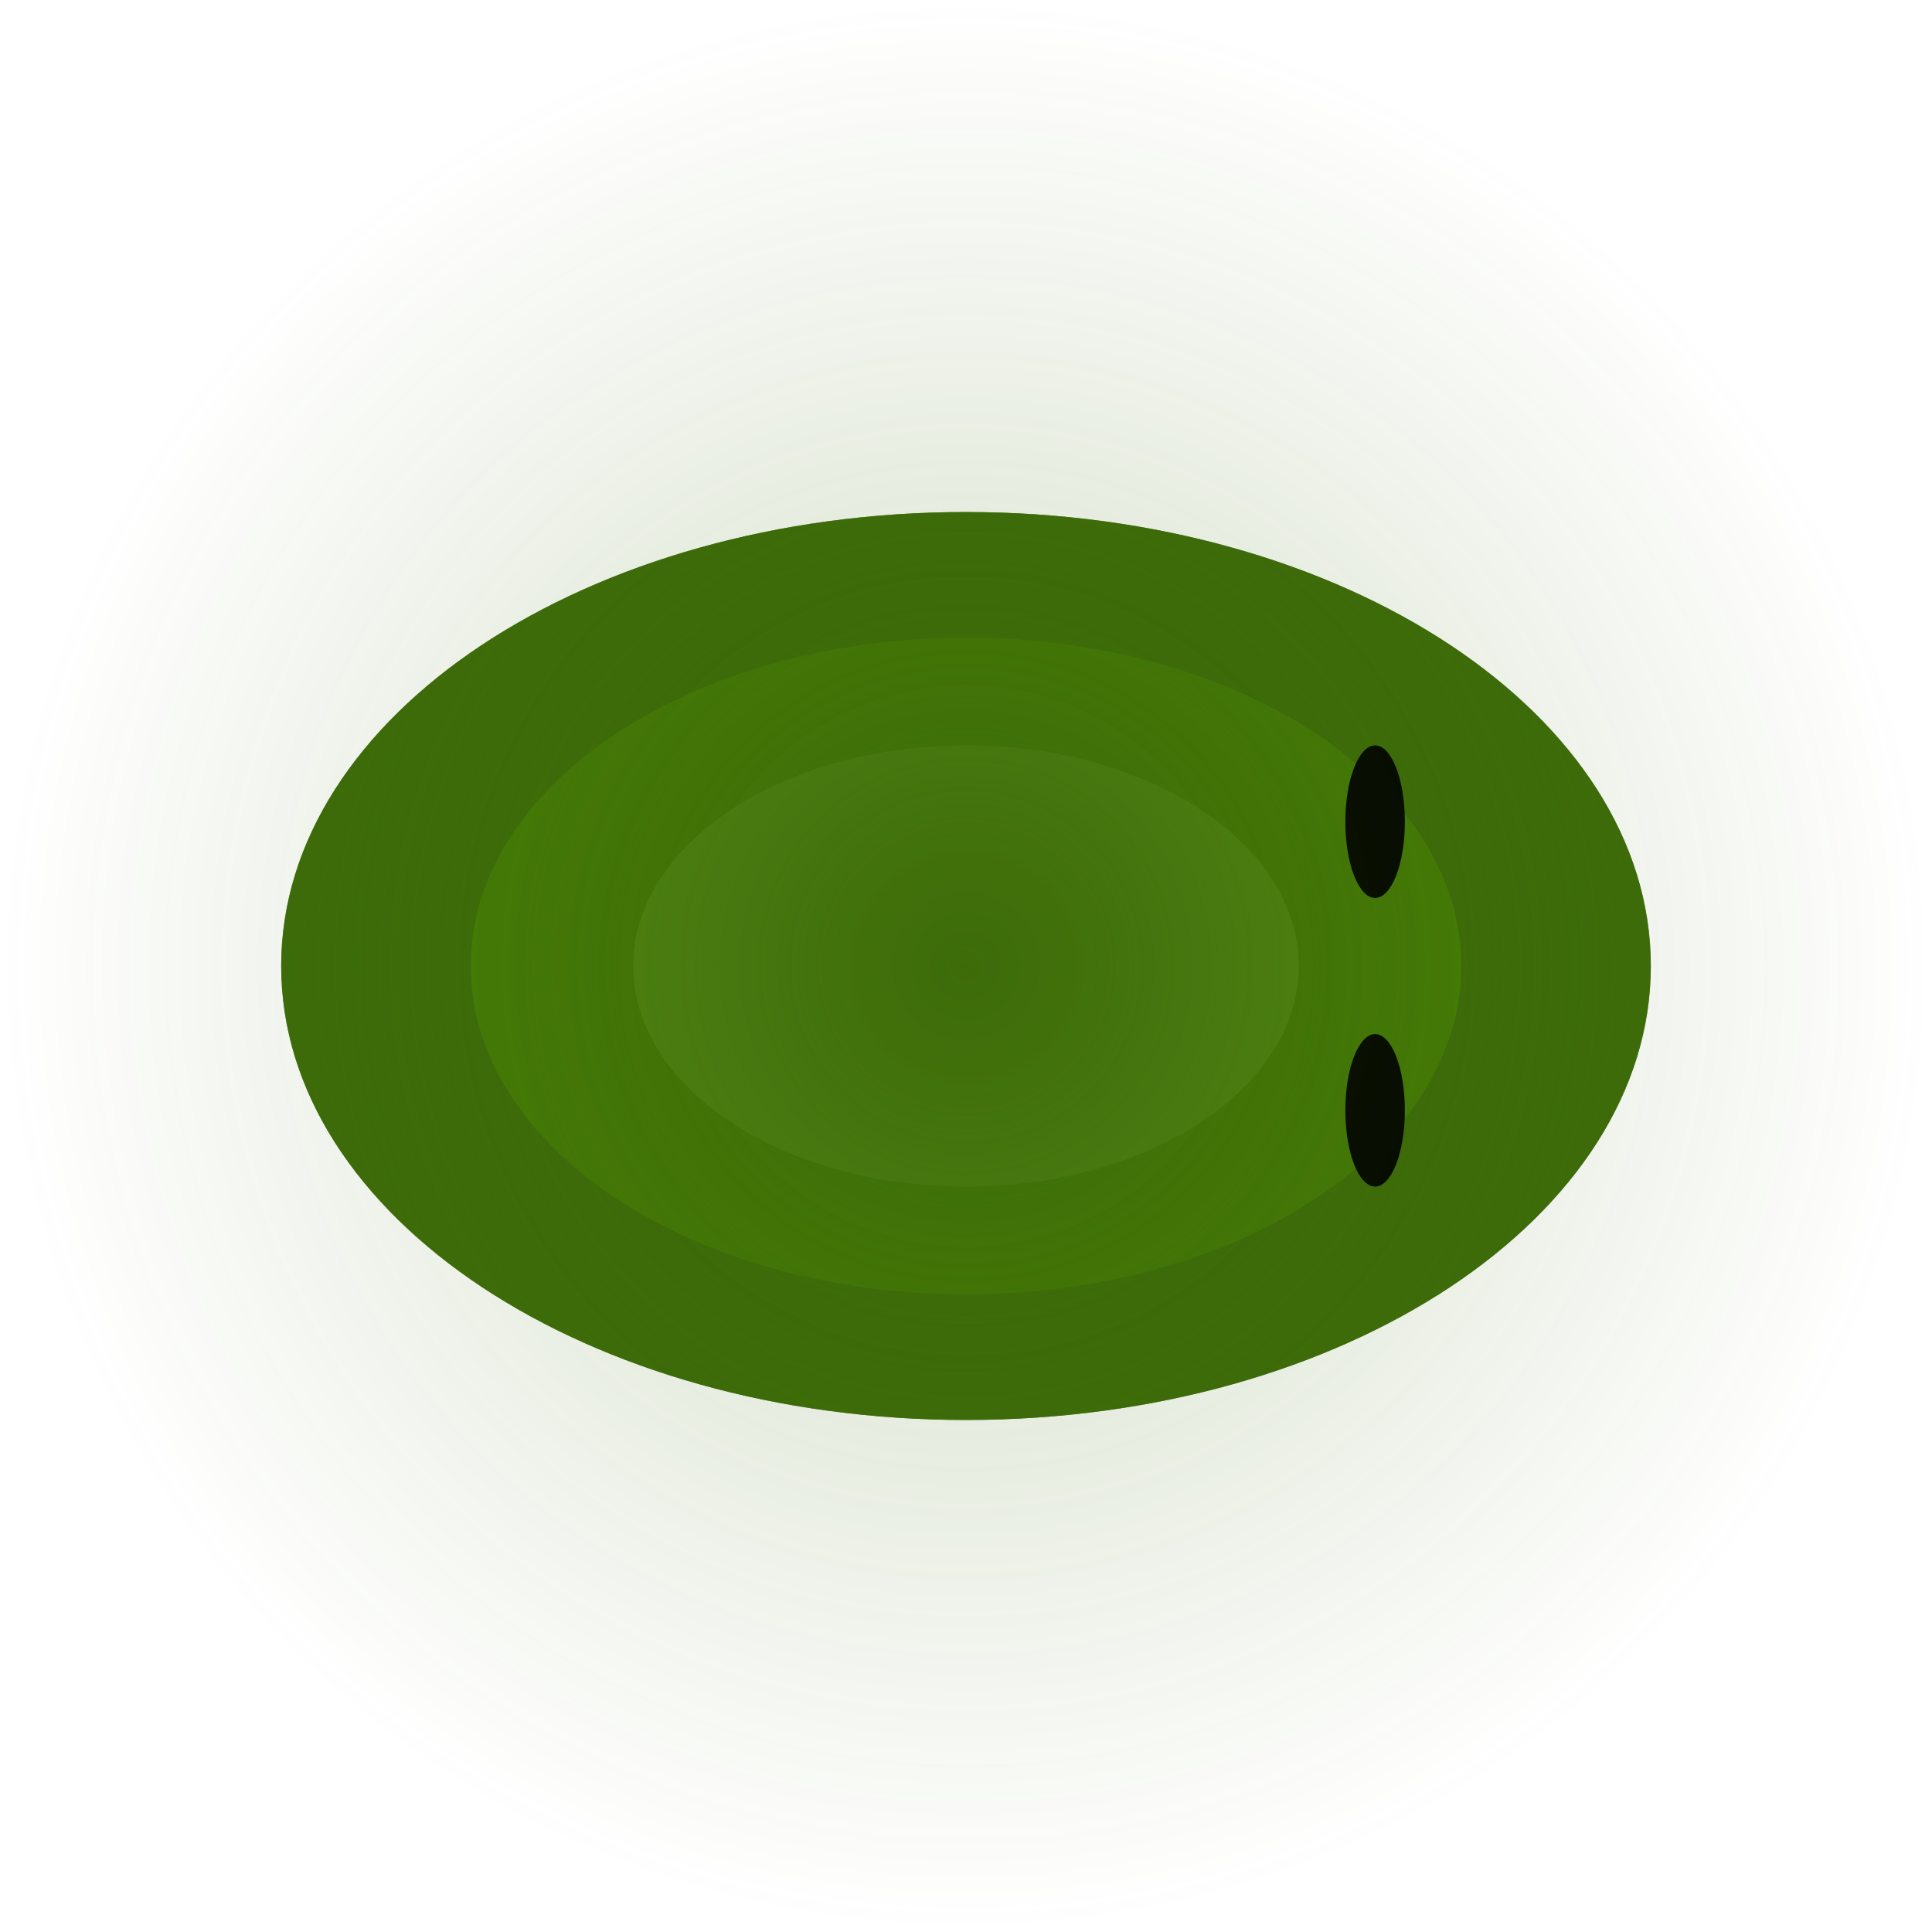 <svg version="1.1" xmlns="http://www.w3.org/2000/svg" xmlns:xlink="http://www.w3.org/1999/xlink" width="26.88" height="26.88" viewBox="0,0,26.88,26.88"><defs><radialGradient cx="320" cy="180" r="9.528" gradientUnits="userSpaceOnUse" id="color-1"><stop offset="0" stop-color="#3d6b09"/><stop offset="1" stop-color="#3d6b09" stop-opacity="0.58"/></radialGradient><radialGradient cx="320" cy="180" r="13.44" gradientUnits="userSpaceOnUse" id="color-2"><stop offset="0" stop-color="#3d6b09" stop-opacity="0.243"/><stop offset="1" stop-color="#3d6b09" stop-opacity="0"/></radialGradient></defs><g transform="translate(-306.56,-166.56)"><g data-paper-data="{&quot;isPaintingLayer&quot;:true}" fill-rule="nonzero" stroke="none" stroke-linecap="butt" stroke-linejoin="miter" stroke-miterlimit="10" stroke-dasharray="" stroke-dashoffset="0" style="mix-blend-mode: normal"><path d="M320,173.684c5.262,0 9.528,2.828 9.528,6.316c0,3.488 -4.266,6.316 -9.528,6.316c-5.262,0 -9.528,-2.828 -9.528,-6.316c0,-3.488 4.266,-6.316 9.528,-6.316z" fill="#3d6b09" stroke-width="NaN"/><path d="M320,175.432c3.806,0 6.891,2.045 6.891,4.568c0,2.523 -3.085,4.568 -6.891,4.568c-3.806,0 -6.891,-2.045 -6.891,-4.568c0,-2.523 3.085,-4.568 6.891,-4.568z" fill="#559e00" stroke-width="NaN"/><path d="M320,176.931c2.557,0 4.63,1.374 4.63,3.069c0,1.695 -2.073,3.069 -4.63,3.069c-2.557,0 -4.63,-1.374 -4.63,-3.069c0,-1.695 2.073,-3.069 4.63,-3.069z" fill="#8bd638" stroke-width="NaN"/><path d="M320,173.684c5.262,0 9.528,2.828 9.528,6.316c0,3.488 -4.266,6.316 -9.528,6.316c-5.262,0 -9.528,-2.828 -9.528,-6.316c0,-3.488 4.266,-6.316 9.528,-6.316z" fill="url(#color-1)" stroke-width="NaN"/><g fill="#000000" stroke-width="0"><path d="M325.692,176.931c0.229,0 0.414,0.475 0.414,1.061c0,0.586 -0.186,1.061 -0.414,1.061c-0.229,0 -0.414,-0.475 -0.414,-1.061c0,-0.586 0.186,-1.061 0.414,-1.061z"/><path d="M325.692,180.947c0.229,0 0.414,0.475 0.414,1.061c0,0.586 -0.186,1.061 -0.414,1.061c-0.229,0 -0.414,-0.475 -0.414,-1.061c0,-0.586 0.186,-1.061 0.414,-1.061z"/></g><path d="M306.56,180c0,-7.423 6.017,-13.44 13.44,-13.44c7.423,0 13.44,6.017 13.44,13.44c0,7.423 -6.017,13.44 -13.44,13.44c-7.423,0 -13.44,-6.017 -13.44,-13.44z" fill="url(#color-2)" stroke-width="0"/></g></g></svg>
